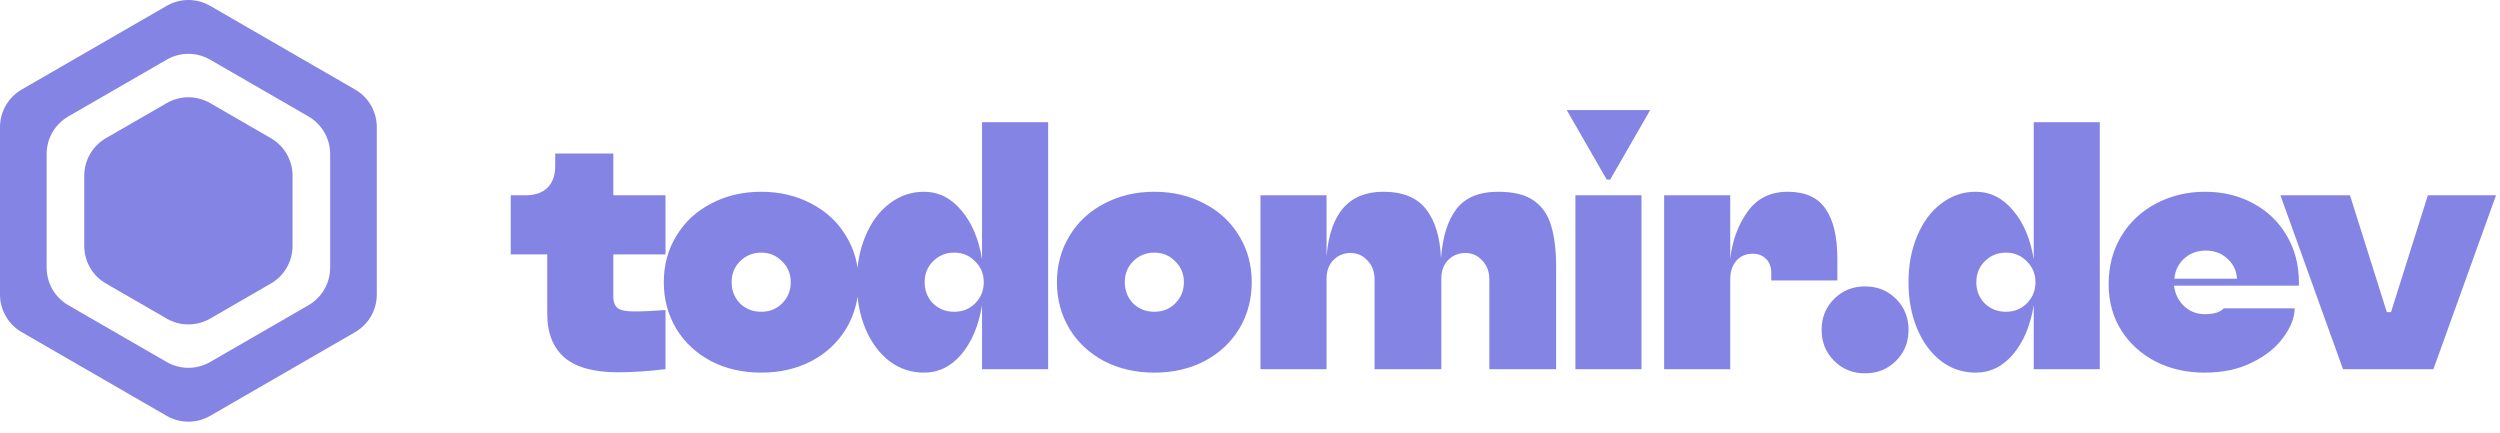 <svg width="75" height="13" viewBox="0 0 75 13" fill="none" xmlns="http://www.w3.org/2000/svg">
<path fill-rule="evenodd" clip-rule="evenodd" d="M6.304 12.476C5.9 12.708 5.404 12.708 5.001 12.476L0.651 9.964C0.248 9.732 0 9.302 0 8.836V3.814C0 3.349 0.248 2.918 0.651 2.686L5.001 0.175C5.404 -0.058 5.9 -0.058 6.304 0.175L10.653 2.686C11.056 2.918 11.304 3.349 11.304 3.814V8.836C11.304 9.302 11.056 9.732 10.653 9.964L6.304 12.476ZM6.304 10.86C5.9 11.093 5.404 11.093 5.001 10.86L2.05 9.157C1.647 8.924 1.399 8.494 1.399 8.029V4.622C1.399 4.156 1.647 3.726 2.05 3.493L5.001 1.79C5.404 1.557 5.9 1.557 6.304 1.79L9.254 3.493C9.657 3.726 9.905 4.156 9.905 4.622V8.029C9.905 8.494 9.657 8.924 9.254 9.157L6.304 10.86Z" fill="#8484E4"/>
<path d="M5.001 9.558C5.404 9.79 5.9 9.79 6.304 9.558L8.126 8.505C8.529 8.273 8.777 7.843 8.777 7.377V5.273C8.777 4.808 8.529 4.378 8.126 4.145L6.304 3.093C5.9 2.86 5.404 2.86 5.001 3.093L3.178 4.145C2.775 4.378 2.527 4.808 2.527 5.273V7.377C2.527 7.843 2.775 8.273 3.178 8.505L5.001 9.558Z" fill="#8484E4"/>
<path d="M18.546 11.169C17.823 11.169 17.287 11.023 16.939 10.731C16.591 10.432 16.417 9.99 16.417 9.406V7.632H15.322V5.858H15.77C16.056 5.858 16.275 5.781 16.428 5.628C16.581 5.475 16.657 5.256 16.657 4.971V4.606H18.4V5.858H19.965V7.632H18.4V8.884C18.4 9.058 18.445 9.179 18.536 9.249C18.626 9.312 18.79 9.343 19.026 9.343C19.29 9.343 19.604 9.329 19.965 9.301V11.075C19.436 11.138 18.963 11.169 18.546 11.169ZM22.836 11.179C22.279 11.179 21.779 11.065 21.333 10.835C20.888 10.599 20.54 10.275 20.29 9.865C20.04 9.447 19.914 8.981 19.914 8.466C19.914 7.952 20.04 7.489 20.29 7.079C20.54 6.661 20.888 6.338 21.333 6.108C21.779 5.872 22.279 5.753 22.836 5.753C23.392 5.753 23.893 5.872 24.339 6.108C24.784 6.338 25.132 6.661 25.382 7.079C25.633 7.489 25.758 7.952 25.758 8.466C25.758 8.981 25.633 9.447 25.382 9.865C25.132 10.275 24.784 10.599 24.339 10.835C23.893 11.065 23.392 11.179 22.836 11.179ZM22.836 9.353C23.086 9.353 23.295 9.27 23.462 9.103C23.636 8.929 23.723 8.717 23.723 8.466C23.723 8.216 23.636 8.007 23.462 7.84C23.295 7.666 23.086 7.579 22.836 7.579C22.586 7.579 22.373 7.666 22.2 7.84C22.032 8.007 21.949 8.216 21.949 8.466C21.949 8.717 22.032 8.929 22.2 9.103C22.373 9.27 22.586 9.353 22.836 9.353ZM27.718 11.179C27.336 11.179 26.991 11.065 26.685 10.835C26.379 10.599 26.139 10.275 25.965 9.865C25.791 9.447 25.704 8.981 25.704 8.466C25.704 7.952 25.791 7.489 25.965 7.079C26.139 6.661 26.379 6.338 26.685 6.108C26.991 5.872 27.336 5.753 27.718 5.753C28.157 5.753 28.532 5.941 28.845 6.317C29.158 6.686 29.363 7.172 29.461 7.778V3.666H31.444V11.075H29.461V9.155C29.363 9.76 29.158 10.251 28.845 10.626C28.532 10.995 28.157 11.179 27.718 11.179ZM28.626 9.353C28.877 9.353 29.085 9.27 29.252 9.103C29.426 8.929 29.513 8.717 29.513 8.466C29.513 8.216 29.426 8.007 29.252 7.84C29.085 7.666 28.877 7.579 28.626 7.579C28.376 7.579 28.163 7.666 27.99 7.84C27.823 8.007 27.739 8.216 27.739 8.466C27.739 8.717 27.823 8.929 27.99 9.103C28.163 9.27 28.376 9.353 28.626 9.353ZM34.63 11.179C34.074 11.179 33.573 11.065 33.127 10.835C32.682 10.599 32.334 10.275 32.084 9.865C31.834 9.447 31.708 8.981 31.708 8.466C31.708 7.952 31.834 7.489 32.084 7.079C32.334 6.661 32.682 6.338 33.127 6.108C33.573 5.872 34.074 5.753 34.63 5.753C35.187 5.753 35.688 5.872 36.133 6.108C36.578 6.338 36.926 6.661 37.176 7.079C37.427 7.489 37.552 7.952 37.552 8.466C37.552 8.981 37.427 9.447 37.176 9.865C36.926 10.275 36.578 10.599 36.133 10.835C35.688 11.065 35.187 11.179 34.63 11.179ZM34.63 9.353C34.881 9.353 35.089 9.27 35.256 9.103C35.43 8.929 35.517 8.717 35.517 8.466C35.517 8.216 35.43 8.007 35.256 7.84C35.089 7.666 34.881 7.579 34.63 7.579C34.38 7.579 34.167 7.666 33.994 7.84C33.827 8.007 33.743 8.216 33.743 8.466C33.743 8.717 33.827 8.929 33.994 9.103C34.167 9.27 34.38 9.353 34.63 9.353ZM37.814 11.075V5.858H39.797V7.694C39.901 6.4 40.468 5.753 41.498 5.753C42.082 5.753 42.51 5.927 42.781 6.275C43.052 6.623 43.202 7.113 43.23 7.746C43.278 7.106 43.431 6.616 43.689 6.275C43.953 5.927 44.374 5.753 44.951 5.753C45.417 5.753 45.776 5.844 46.026 6.025C46.277 6.206 46.447 6.459 46.538 6.786C46.635 7.106 46.684 7.517 46.684 8.018V11.075H44.68V8.352C44.673 8.129 44.6 7.948 44.461 7.809C44.329 7.663 44.162 7.59 43.96 7.59C43.751 7.59 43.578 7.663 43.438 7.809C43.306 7.948 43.24 8.129 43.24 8.352V11.075H41.237V8.352C41.23 8.129 41.157 7.948 41.017 7.809C40.885 7.663 40.718 7.59 40.517 7.59C40.308 7.59 40.134 7.663 39.995 7.809C39.863 7.948 39.797 8.129 39.797 8.352V11.075H37.814ZM49.245 11.075H47.262V5.858H49.245V11.075ZM48.306 5.388H48.202L47.002 3.301H49.506L48.306 5.388ZM49.924 11.075V5.858H51.907V7.767C51.969 7.218 52.143 6.745 52.428 6.348C52.714 5.952 53.114 5.753 53.628 5.753C54.157 5.753 54.536 5.924 54.766 6.265C55.002 6.599 55.121 7.103 55.121 7.778V8.414H53.138V8.195C53.138 8.007 53.086 7.865 52.981 7.767C52.877 7.663 52.745 7.611 52.585 7.611C52.376 7.611 52.209 7.684 52.084 7.83C51.966 7.969 51.907 8.153 51.907 8.383V11.075H49.924ZM55.953 11.2C55.584 11.2 55.274 11.075 55.024 10.825C54.773 10.574 54.648 10.265 54.648 9.896C54.648 9.527 54.773 9.218 55.024 8.967C55.274 8.717 55.584 8.592 55.953 8.592C56.321 8.592 56.631 8.717 56.881 8.967C57.132 9.218 57.257 9.527 57.257 9.896C57.257 10.265 57.132 10.574 56.881 10.825C56.631 11.075 56.321 11.2 55.953 11.2ZM59.269 11.179C58.887 11.179 58.542 11.065 58.236 10.835C57.93 10.599 57.69 10.275 57.516 9.865C57.342 9.447 57.255 8.981 57.255 8.466C57.255 7.952 57.342 7.489 57.516 7.079C57.69 6.661 57.93 6.338 58.236 6.108C58.542 5.872 58.887 5.753 59.269 5.753C59.708 5.753 60.083 5.941 60.396 6.317C60.709 6.686 60.914 7.172 61.012 7.778V3.666H62.994V11.075H61.012V9.155C60.914 9.76 60.709 10.251 60.396 10.626C60.083 10.995 59.708 11.179 59.269 11.179ZM60.177 9.353C60.428 9.353 60.636 9.27 60.803 9.103C60.977 8.929 61.064 8.717 61.064 8.466C61.064 8.216 60.977 8.007 60.803 7.84C60.636 7.666 60.428 7.579 60.177 7.579C59.927 7.579 59.714 7.666 59.541 7.84C59.373 8.007 59.29 8.216 59.29 8.466C59.29 8.717 59.373 8.929 59.541 9.103C59.714 9.27 59.927 9.353 60.177 9.353ZM66.139 11.179C65.597 11.179 65.106 11.068 64.668 10.845C64.23 10.616 63.886 10.303 63.635 9.906C63.385 9.503 63.259 9.044 63.259 8.529C63.259 7.986 63.385 7.506 63.635 7.089C63.892 6.665 64.24 6.338 64.678 6.108C65.124 5.872 65.614 5.753 66.15 5.753C66.686 5.753 67.165 5.868 67.59 6.098C68.021 6.327 68.359 6.651 68.602 7.068C68.846 7.479 68.967 7.948 68.967 8.477V8.571H65.221C65.249 8.814 65.35 9.019 65.524 9.186C65.698 9.346 65.906 9.426 66.15 9.426C66.268 9.426 66.379 9.412 66.484 9.385C66.588 9.35 66.665 9.305 66.713 9.249H68.842C68.835 9.534 68.72 9.826 68.498 10.126C68.282 10.425 67.969 10.675 67.558 10.877C67.155 11.079 66.682 11.179 66.139 11.179ZM67.11 8.362C67.096 8.119 66.999 7.917 66.818 7.757C66.644 7.597 66.428 7.517 66.171 7.517C65.92 7.517 65.705 7.597 65.524 7.757C65.35 7.917 65.252 8.119 65.231 8.362H67.11ZM73.003 11.075H70.29L68.412 5.858H70.499L71.605 9.364H71.73L72.836 5.858H74.881L73.003 11.075Z" fill="#8484E4"/>
</svg>
